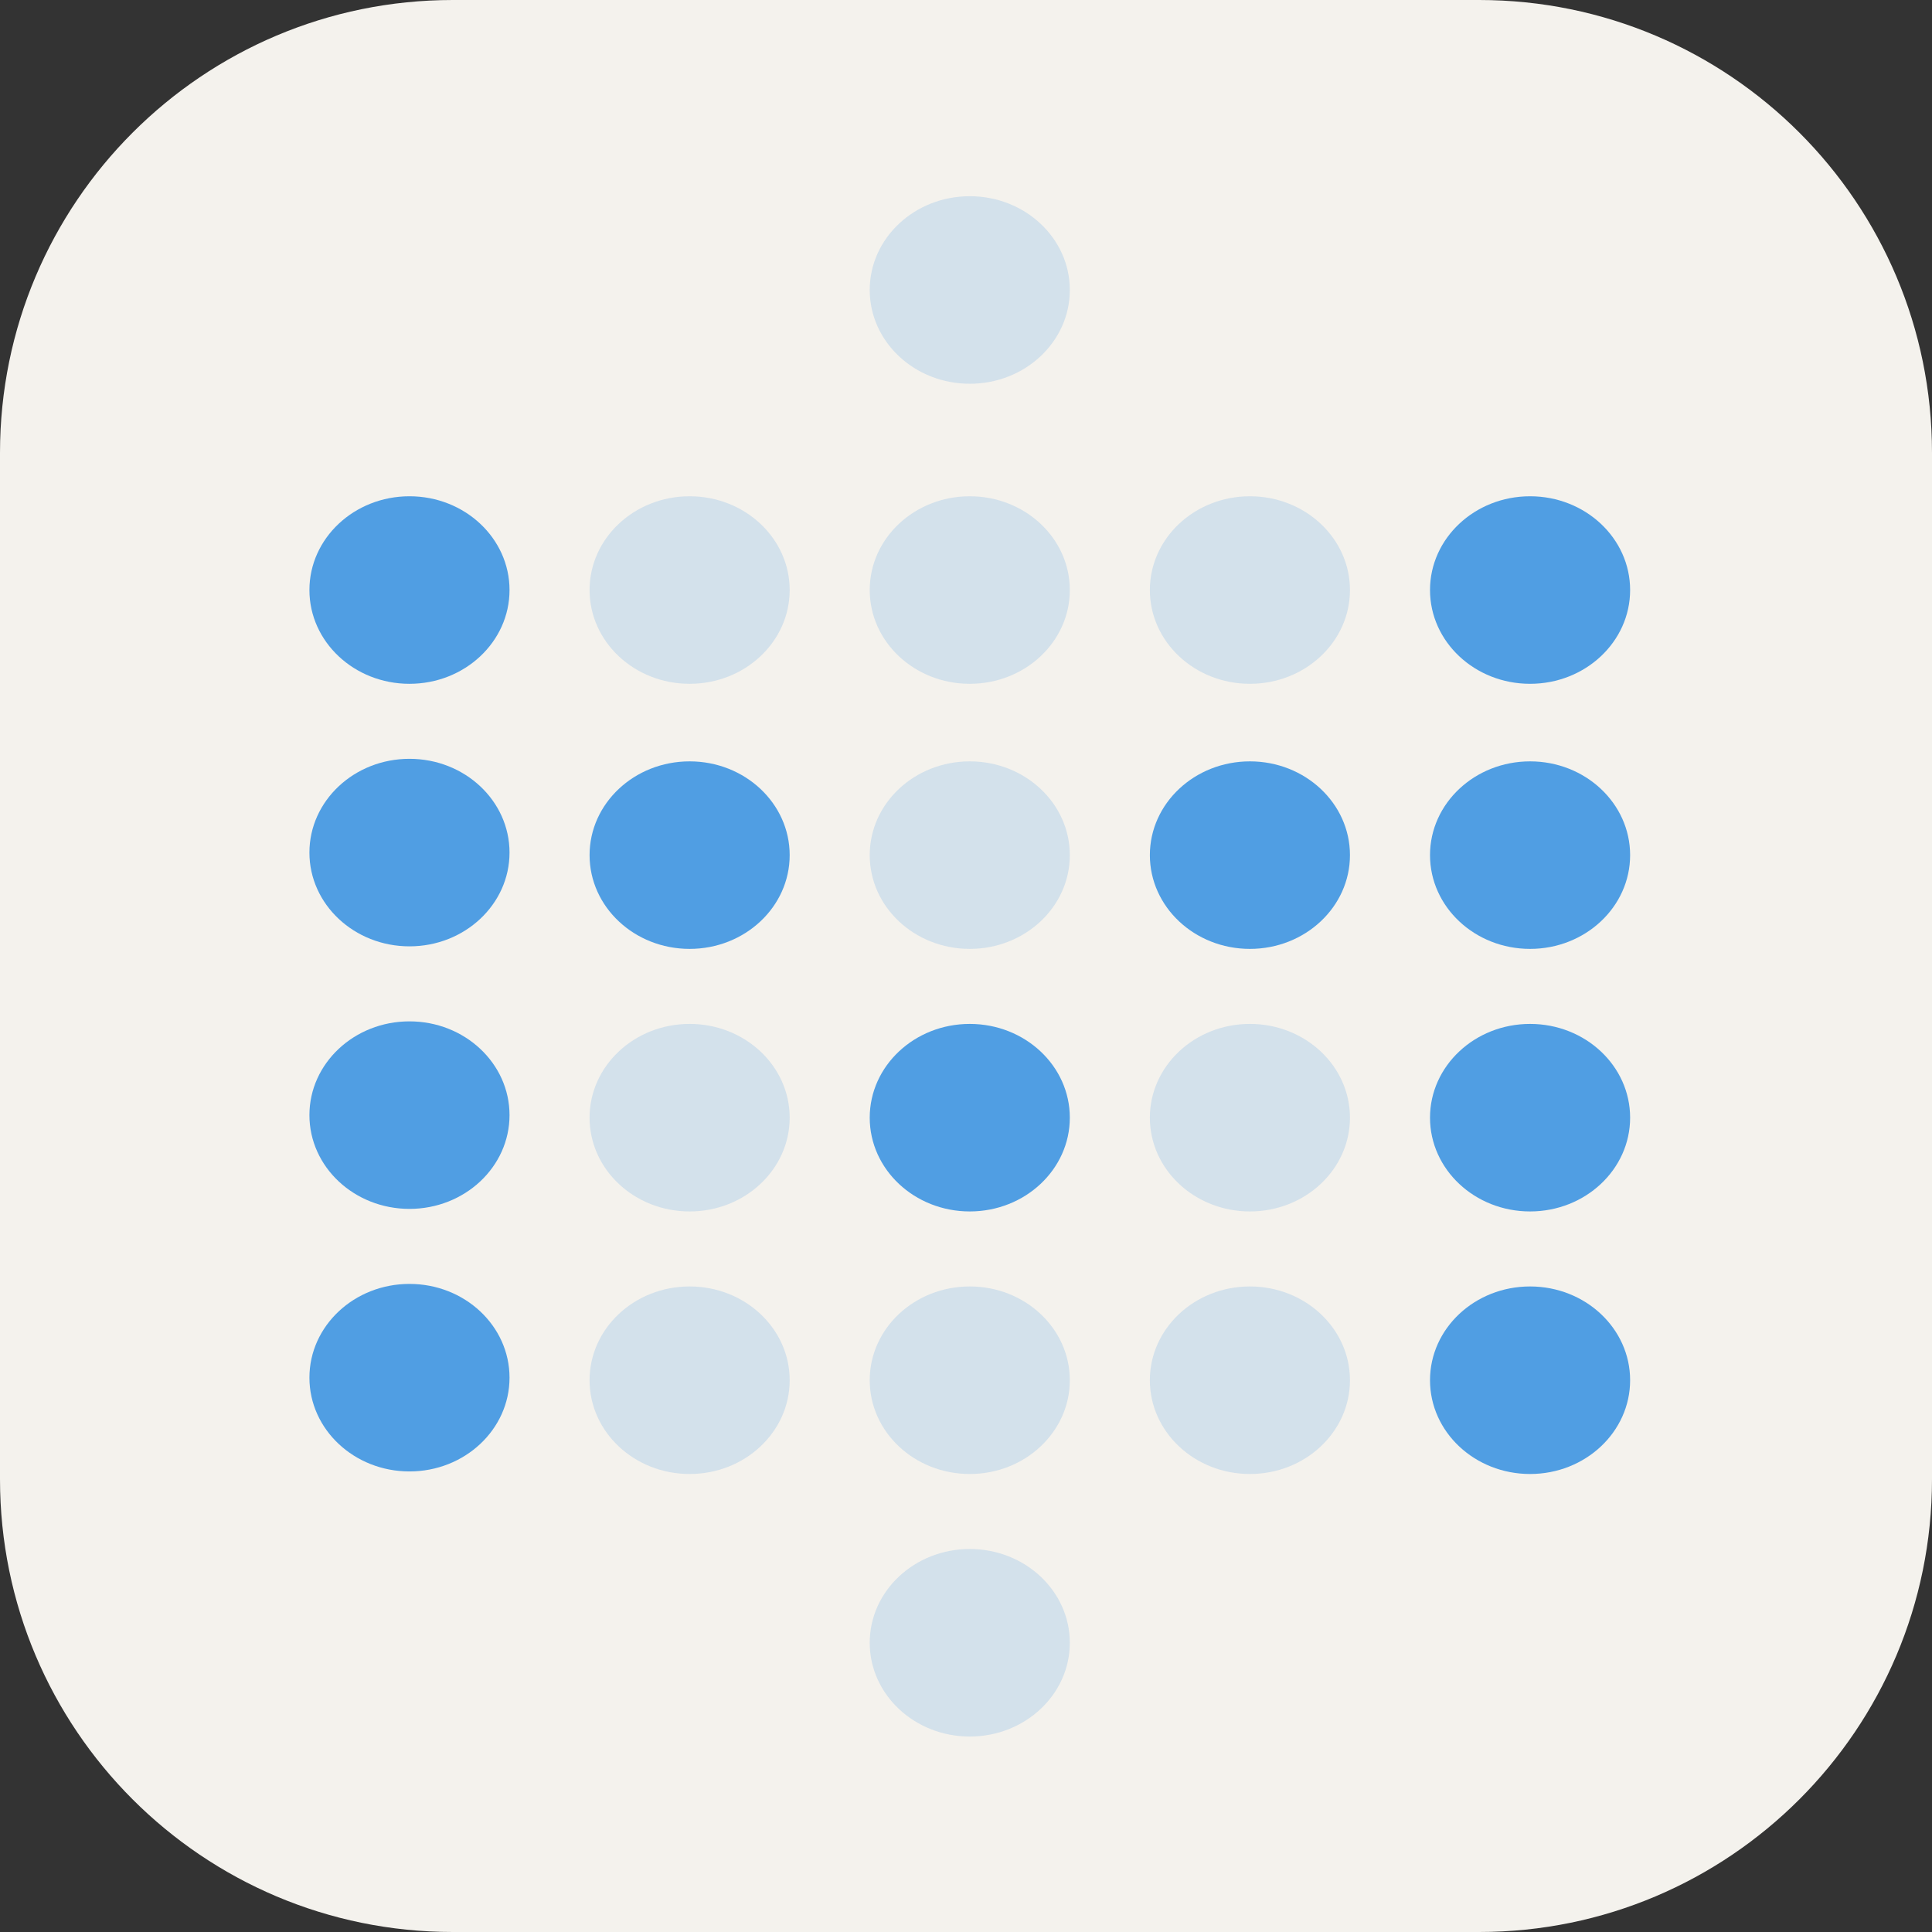 <svg xmlns="http://www.w3.org/2000/svg" width="256" height="256" fill="none"><rect width="100%" height="100%" fill="#333333" stroke="none"/><path fill="#F4F2ED" d="M196 0H60C26.863 0 0 26.863 0 60v136c0 33.137 26.863 60 60 60h136c33.137 0 60-26.863 60-60V60c0-33.137-26.863-60-60-60"/><path fill="#509EE3" d="M54.258 90.608c7.322 0 13.257-5.563 13.257-12.425S61.58 65.758 54.258 65.758 41 71.322 41 78.184s5.936 12.425 13.258 12.425m0 34.787c7.322 0 13.257-5.562 13.257-12.424s-5.935-12.425-13.257-12.425S41 106.11 41 112.972s5.936 12.424 13.258 12.424"/><path fill="#509EE3" d="M91.38 90.608c7.321 0 13.257-5.563 13.257-12.425s-5.936-12.425-13.258-12.425-13.257 5.563-13.257 12.425 5.935 12.425 13.257 12.425" opacity=".2"/><path fill="#509EE3" d="M91.38 125.733c7.321 0 13.257-5.562 13.257-12.424s-5.936-12.424-13.258-12.424-13.257 5.563-13.257 12.424c0 6.862 5.935 12.424 13.257 12.424"/><path fill="#509EE3" d="M128.5 90.608c7.321 0 13.257-5.563 13.257-12.425s-5.936-12.425-13.257-12.425c-7.322 0-13.257 5.563-13.257 12.425s5.935 12.425 13.257 12.425m0-39.758c7.321 0 13.257-5.564 13.257-12.425S135.821 26 128.5 26c-7.322 0-13.257 5.563-13.257 12.425 0 6.861 5.935 12.424 13.257 12.424m0 74.884c7.321 0 13.257-5.562 13.257-12.424s-5.936-12.424-13.257-12.424c-7.322 0-13.257 5.563-13.257 12.424 0 6.862 5.935 12.424 13.257 12.424m37.12-35.125c7.322 0 13.257-5.563 13.257-12.425s-5.935-12.425-13.257-12.425c-7.321 0-13.257 5.563-13.257 12.425s5.936 12.425 13.257 12.425" opacity=".2"/><path fill="#509EE3" d="M202.742 90.608c7.322 0 13.258-5.563 13.258-12.425s-5.936-12.425-13.258-12.425-13.258 5.563-13.258 12.425 5.936 12.425 13.258 12.425m-37.122 35.125c7.322 0 13.257-5.562 13.257-12.424s-5.935-12.424-13.257-12.424c-7.321 0-13.257 5.563-13.257 12.424 0 6.862 5.936 12.424 13.257 12.424m37.122 0c7.322 0 13.258-5.562 13.258-12.424s-5.936-12.424-13.258-12.424-13.258 5.563-13.258 12.424c0 6.862 5.936 12.424 13.258 12.424M54.258 160.184c7.322 0 13.257-5.562 13.257-12.424s-5.935-12.424-13.257-12.424S41 140.899 41 147.76c0 6.862 5.936 12.424 13.258 12.424"/><path fill="#509EE3" d="M91.38 160.522c7.321 0 13.257-5.562 13.257-12.424s-5.936-12.424-13.258-12.424-13.257 5.563-13.257 12.424c0 6.862 5.935 12.424 13.257 12.424" opacity=".2"/><path fill="#509EE3" d="M128.5 160.522c7.321 0 13.257-5.562 13.257-12.424s-5.936-12.424-13.257-12.424c-7.322 0-13.257 5.563-13.257 12.424 0 6.862 5.935 12.424 13.257 12.424"/><path fill="#509EE3" d="M165.62 160.522c7.322 0 13.257-5.562 13.257-12.424s-5.935-12.424-13.257-12.424c-7.321 0-13.257 5.563-13.257 12.424 0 6.862 5.936 12.424 13.257 12.424" opacity=".2"/><path fill="#509EE3" d="M202.742 160.522c7.322 0 13.258-5.562 13.258-12.424s-5.936-12.424-13.258-12.424-13.258 5.563-13.258 12.424c0 6.862 5.936 12.424 13.258 12.424M54.258 194.973c7.322 0 13.257-5.562 13.257-12.424s-5.935-12.424-13.257-12.424S41 175.688 41 182.549c0 6.862 5.936 12.424 13.258 12.424"/><path fill="#509EE3" d="M91.38 195.312c7.321 0 13.257-5.563 13.257-12.426 0-6.861-5.936-12.424-13.258-12.424s-13.257 5.563-13.257 12.424c0 6.863 5.935 12.426 13.257 12.426m37.121 0c7.321 0 13.257-5.563 13.257-12.426 0-6.861-5.936-12.424-13.257-12.424-7.322 0-13.257 5.563-13.257 12.424 0 6.863 5.935 12.426 13.257 12.426m0 34.788c7.321 0 13.257-5.563 13.257-12.425 0-6.861-5.936-12.424-13.257-12.424-7.322 0-13.257 5.563-13.257 12.424 0 6.862 5.935 12.425 13.257 12.425m37.12-34.788c7.322 0 13.257-5.563 13.257-12.426 0-6.861-5.935-12.424-13.257-12.424-7.321 0-13.257 5.563-13.257 12.424 0 6.863 5.936 12.426 13.257 12.426" opacity=".2"/><path fill="#509EE3" d="M202.742 195.312c7.322 0 13.258-5.563 13.258-12.426 0-6.861-5.936-12.424-13.258-12.424s-13.258 5.563-13.258 12.424c0 6.863 5.936 12.426 13.258 12.426"/></svg>